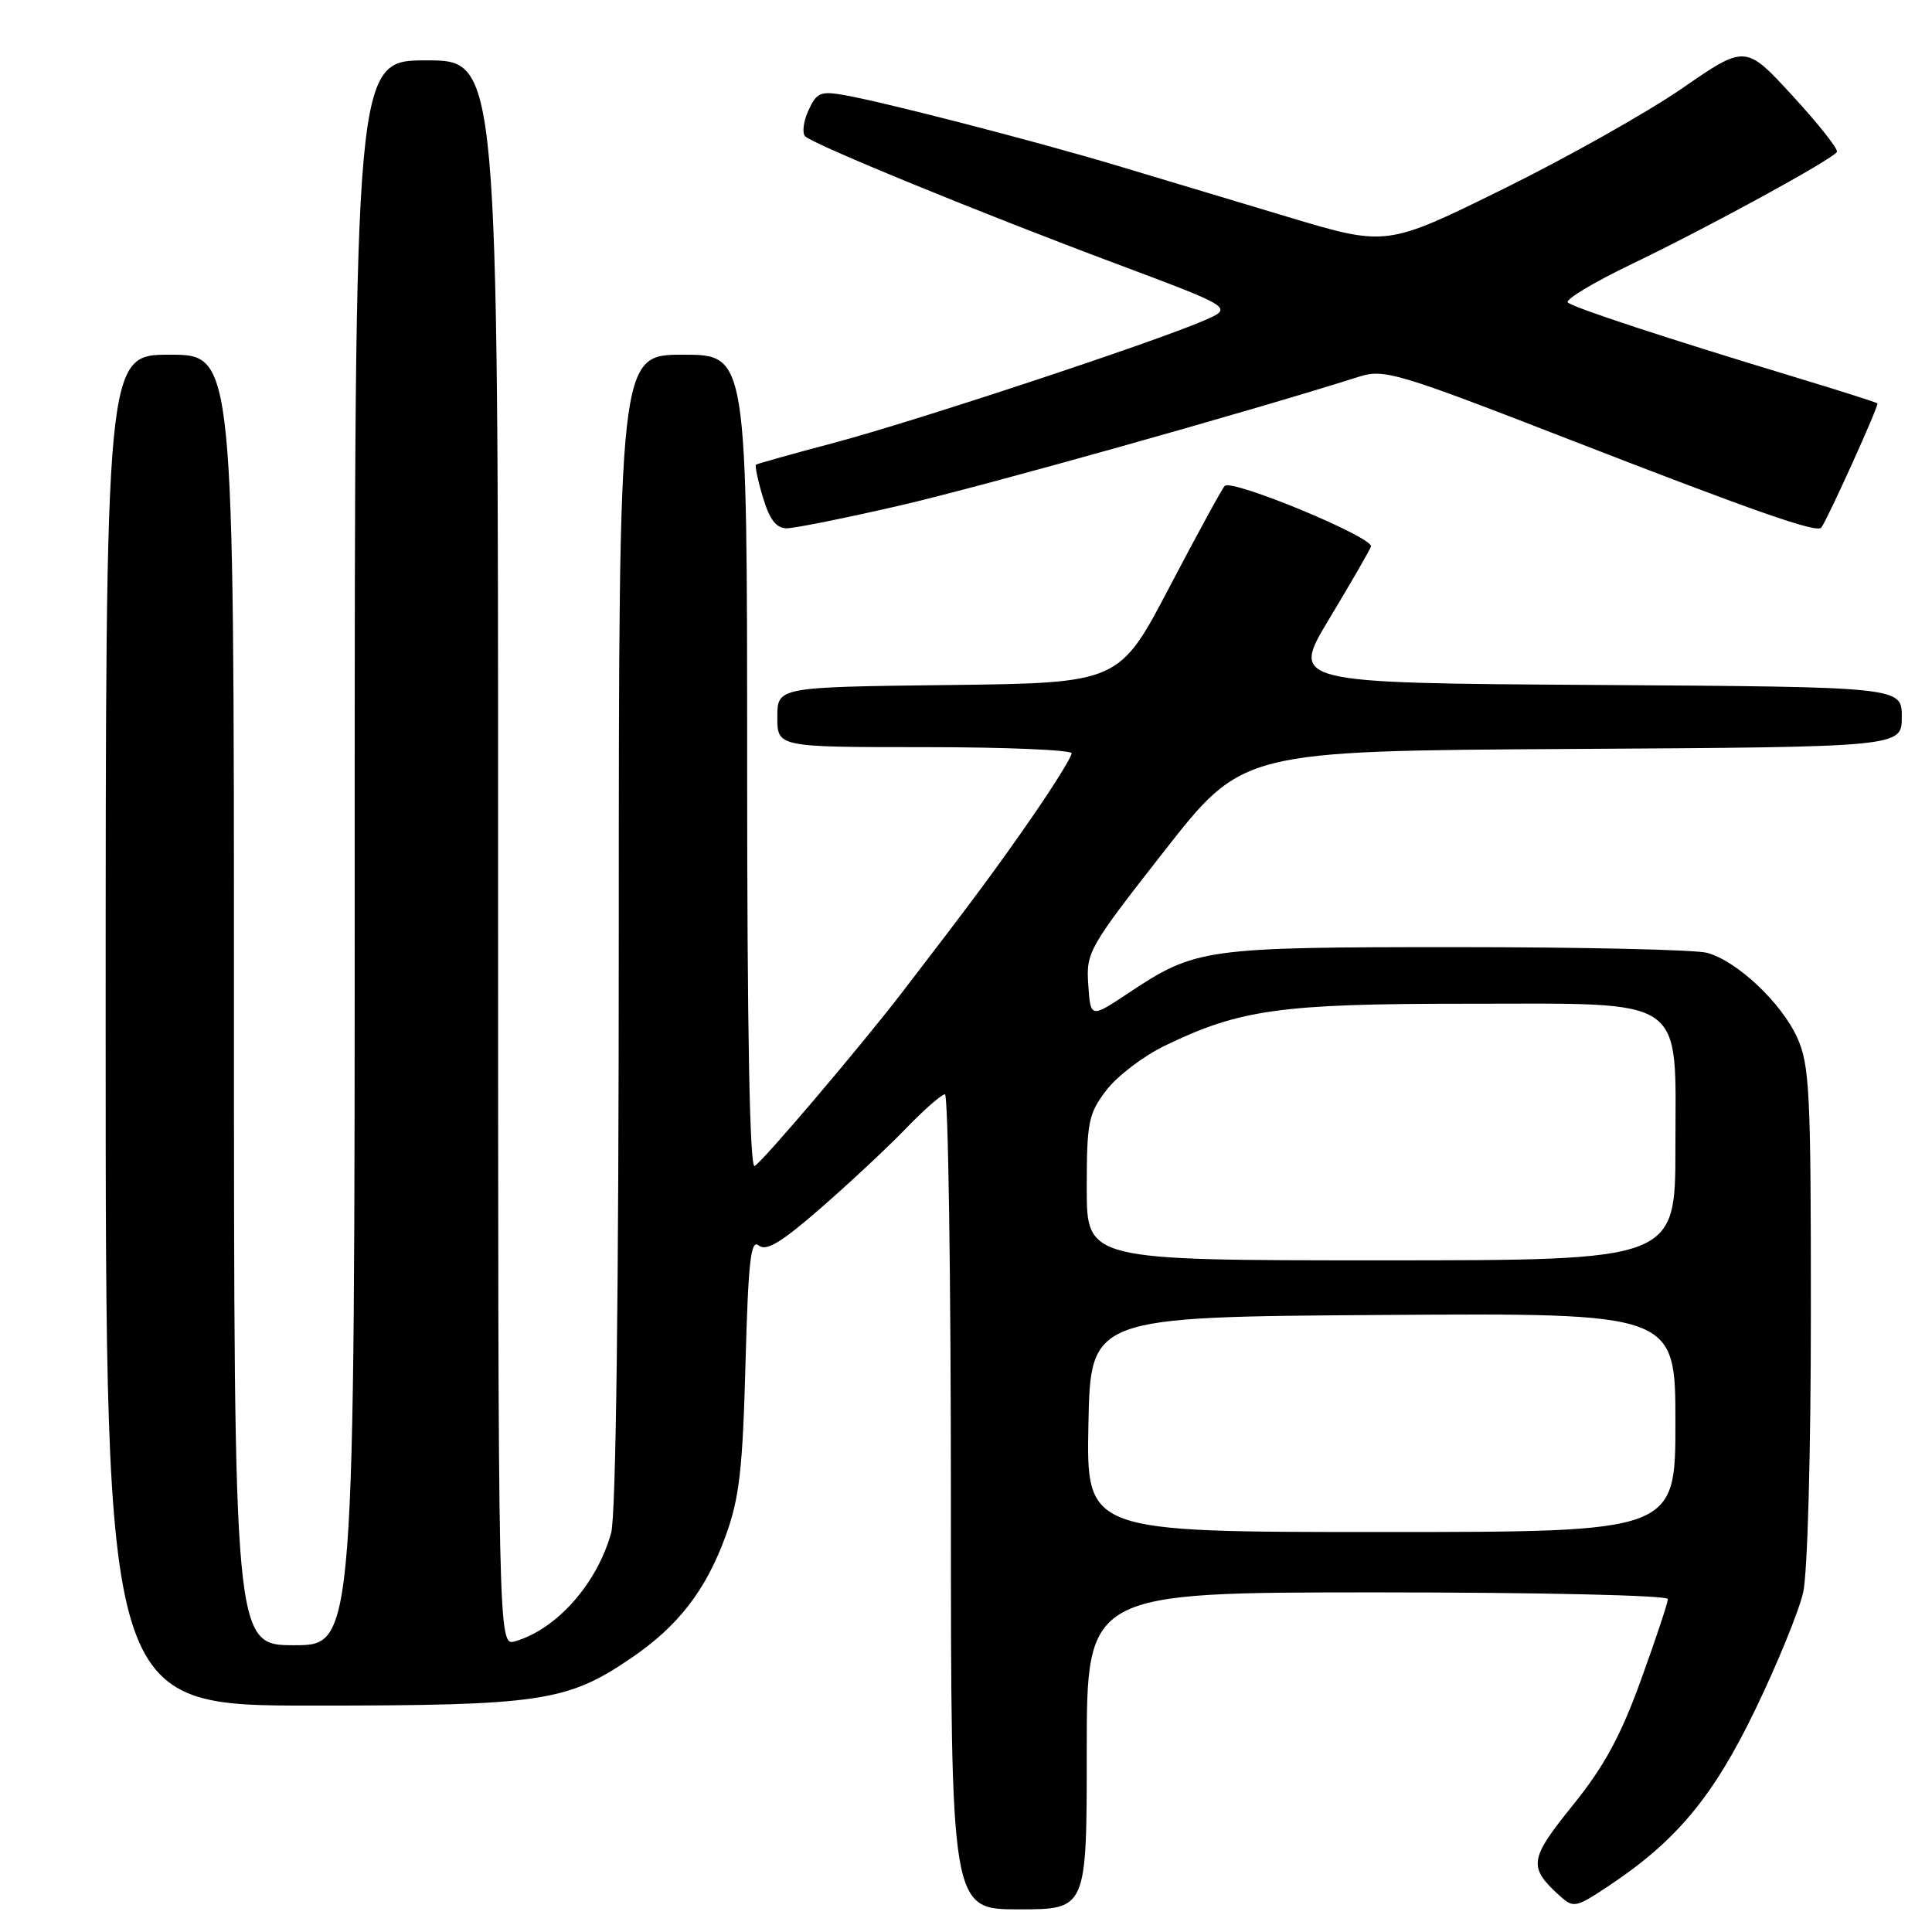 <?xml version="1.0" encoding="UTF-8" standalone="no"?>
<!DOCTYPE svg PUBLIC "-//W3C//DTD SVG 1.1//EN" "http://www.w3.org/Graphics/SVG/1.1/DTD/svg11.dtd" >
<svg xmlns="http://www.w3.org/2000/svg" xmlns:xlink="http://www.w3.org/1999/xlink" version="1.1" viewBox="0 0 256 256">
 <g >
 <path fill="currentColor"
d=" M 144.00 232.00 C 144.00 211.00 144.00 211.00 182.50 211.00 C 204.02 211.00 221.00 211.39 221.00 211.88 C 221.00 212.37 219.40 217.19 217.44 222.59 C 214.74 230.05 212.56 234.06 208.40 239.21 C 202.61 246.38 202.46 247.39 206.70 251.23 C 208.48 252.84 208.81 252.78 213.03 249.98 C 222.11 243.97 227.01 238.09 232.60 226.50 C 235.52 220.45 238.37 213.47 238.93 211.00 C 239.51 208.43 239.95 192.54 239.95 174.00 C 239.96 144.70 239.78 141.11 238.14 137.49 C 236.04 132.87 230.21 127.38 226.23 126.26 C 224.73 125.84 209.78 125.50 193.00 125.50 C 159.54 125.50 158.43 125.66 149.50 131.60 C 144.50 134.92 144.50 134.92 144.20 130.47 C 143.90 126.18 144.26 125.55 154.28 112.76 C 164.66 99.50 164.66 99.50 208.33 99.24 C 252.00 98.98 252.00 98.98 252.00 95.00 C 252.00 91.02 252.00 91.02 211.50 90.76 C 171.01 90.50 171.01 90.50 176.13 82.00 C 178.94 77.33 181.43 73.02 181.66 72.43 C 182.12 71.25 163.25 63.42 162.28 64.39 C 161.94 64.73 158.66 70.74 154.98 77.75 C 148.30 90.50 148.30 90.50 125.65 90.77 C 103.00 91.04 103.00 91.04 103.00 95.02 C 103.00 99.00 103.00 99.00 122.50 99.00 C 133.22 99.00 142.00 99.37 142.00 99.82 C 142.00 100.27 139.74 103.93 136.98 107.94 C 132.24 114.81 128.77 119.49 119.44 131.62 C 113.93 138.77 101.20 153.76 100.00 154.50 C 99.34 154.91 99.00 136.81 99.00 101.06 C 99.00 47.00 99.00 47.00 90.50 47.00 C 82.00 47.00 82.00 47.00 81.99 123.25 C 81.99 171.25 81.62 200.84 80.98 203.12 C 79.11 209.85 73.76 215.89 68.25 217.48 C 66.00 218.13 66.00 218.13 66.00 113.07 C 66.00 8.00 66.00 8.00 56.50 8.00 C 47.00 8.00 47.00 8.00 47.00 113.00 C 47.00 218.00 47.00 218.00 39.00 218.00 C 31.00 218.00 31.00 218.00 31.00 132.50 C 31.00 47.00 31.00 47.00 22.50 47.00 C 14.00 47.00 14.00 47.00 14.00 136.50 C 14.00 226.00 14.00 226.00 41.32 226.00 C 71.65 226.00 75.11 225.49 83.58 219.74 C 89.87 215.47 93.52 210.75 96.17 203.47 C 97.97 198.50 98.41 194.68 98.78 180.72 C 99.15 167.12 99.48 164.15 100.53 165.03 C 101.52 165.84 103.48 164.67 108.66 160.16 C 112.42 156.89 117.51 152.15 119.96 149.61 C 122.41 147.07 124.77 145.00 125.21 145.00 C 125.64 145.00 126.00 169.30 126.00 199.00 C 126.00 253.00 126.00 253.00 135.00 253.00 C 144.00 253.00 144.00 253.00 144.00 232.00 Z  M 119.34 66.96 C 130.20 64.45 165.89 54.43 180.06 49.92 C 183.40 48.85 185.10 49.36 208.06 58.28 C 232.70 67.85 240.75 70.66 241.33 69.91 C 242.14 68.87 249.01 53.68 248.77 53.45 C 248.62 53.31 243.78 51.77 238.00 50.02 C 220.66 44.77 208.55 40.79 207.75 40.08 C 207.34 39.71 211.17 37.41 216.25 34.97 C 226.39 30.10 242.82 21.12 243.40 20.13 C 243.61 19.78 240.97 16.44 237.53 12.70 C 231.29 5.91 231.29 5.91 222.90 11.70 C 218.28 14.89 207.58 20.91 199.11 25.08 C 183.71 32.67 183.71 32.67 170.60 28.73 C 163.40 26.57 153.22 23.51 148.00 21.94 C 137.32 18.74 117.35 13.57 111.92 12.61 C 108.72 12.04 108.20 12.26 107.12 14.64 C 106.45 16.10 106.26 17.65 106.70 18.07 C 107.86 19.18 130.08 28.29 147.99 34.98 C 163.47 40.78 163.47 40.78 159.49 42.49 C 152.66 45.44 120.99 55.90 110.50 58.68 C 105.00 60.14 100.36 61.44 100.18 61.57 C 100.01 61.70 100.41 63.65 101.09 65.90 C 101.98 68.86 102.85 70.00 104.25 70.00 C 105.31 70.00 112.10 68.63 119.34 66.96 Z  M 144.22 188.75 C 144.50 174.50 144.50 174.50 183.25 174.24 C 222.00 173.98 222.00 173.98 222.00 188.49 C 222.00 203.00 222.00 203.00 182.97 203.00 C 143.95 203.00 143.95 203.00 144.22 188.75 Z  M 144.00 157.43 C 144.00 148.67 144.22 147.58 146.60 144.46 C 148.03 142.58 151.52 139.93 154.35 138.56 C 164.26 133.76 169.66 133.00 194.08 133.00 C 223.92 133.00 222.00 131.69 222.00 152.07 C 222.00 167.00 222.00 167.00 183.00 167.00 C 144.00 167.00 144.00 167.00 144.00 157.43 Z "/>
</g>
</svg>